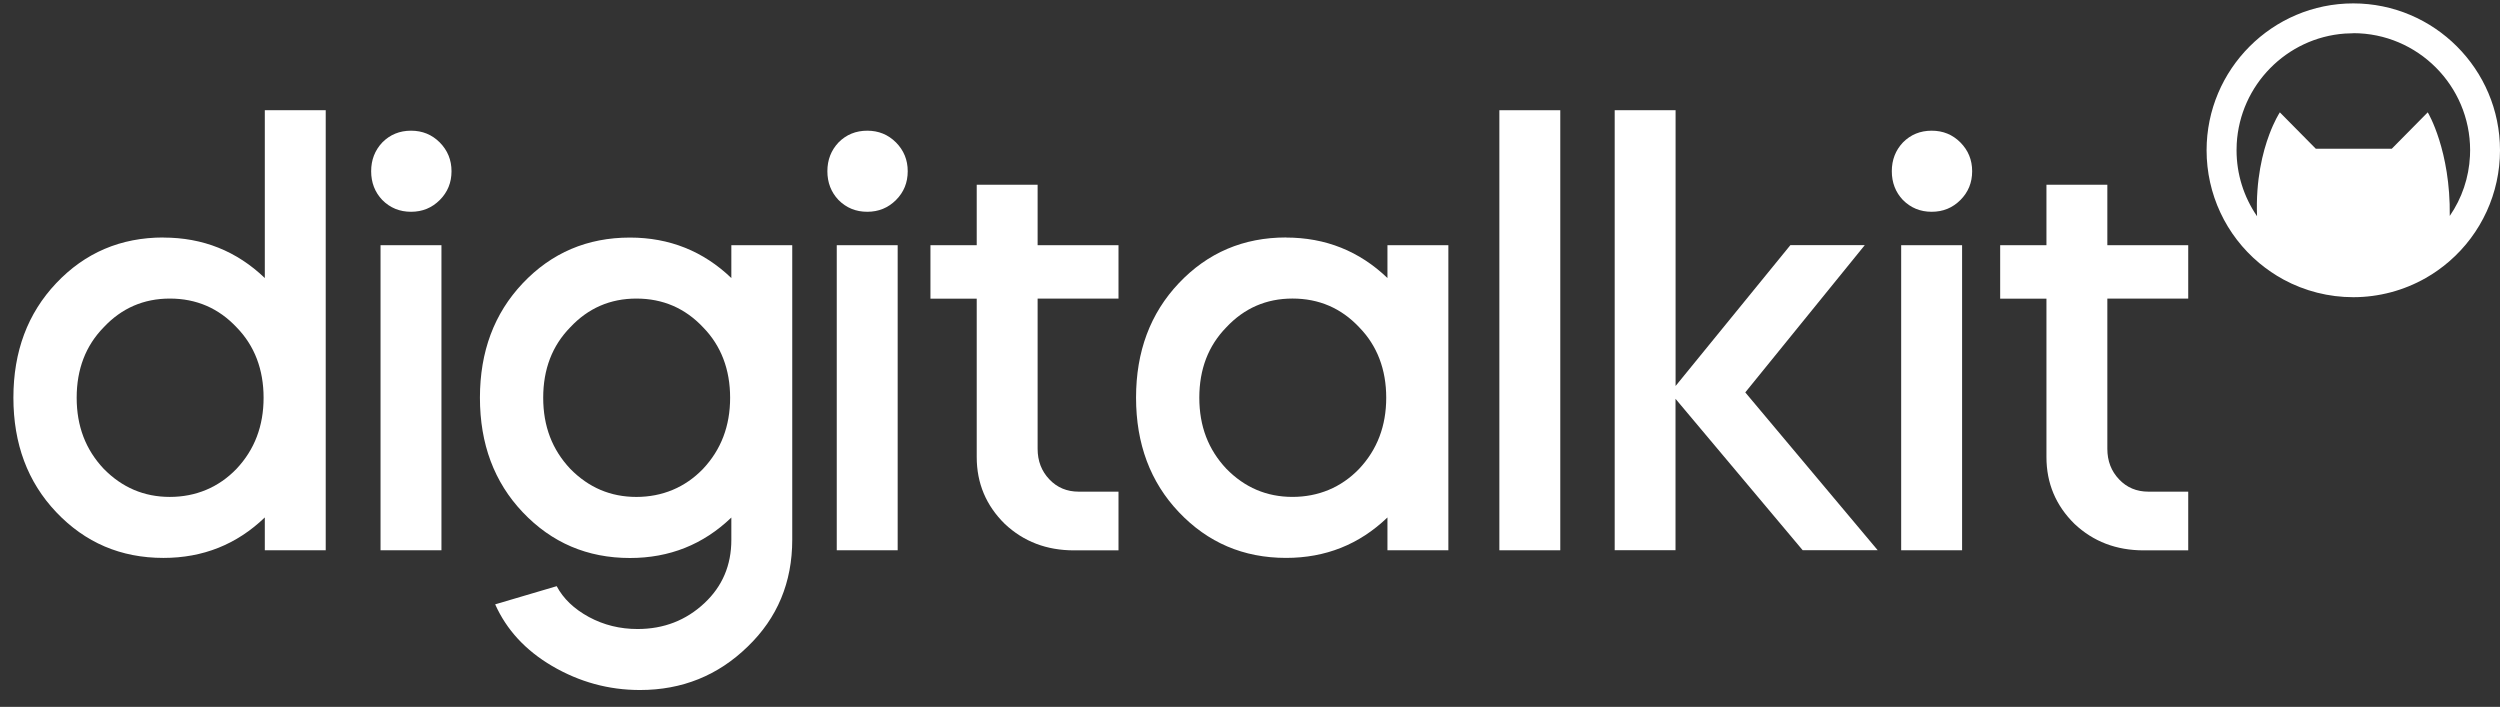 <svg width="145" height="41" viewBox="0 0 145 41" fill="none" xmlns="http://www.w3.org/2000/svg">
<rect x="0" y="0" width="145" height="41" fill="#333333" stroke="none"/>
<path d="M9.479 13.779C11.764 13.779 13.727 14.562 15.359 16.126V6.393H18.892V31.916H15.359V30.012C13.727 31.58 11.769 32.359 9.479 32.359C7.007 32.359 4.938 31.474 3.258 29.702C1.604 27.958 0.777 25.744 0.777 23.065C0.777 20.386 1.604 18.176 3.258 16.427C4.933 14.655 7.007 13.774 9.479 13.774V13.779ZM9.85 17.317C8.333 17.317 7.051 17.875 6.012 18.986C4.969 20.053 4.447 21.413 4.447 23.069C4.447 24.725 4.969 26.076 6.012 27.187C7.078 28.276 8.356 28.821 9.85 28.821C11.344 28.821 12.68 28.276 13.723 27.187C14.767 26.076 15.288 24.703 15.288 23.069C15.288 21.435 14.767 20.053 13.723 18.986C12.68 17.875 11.389 17.317 9.85 17.317Z" fill="#fff"/>
<path d="M22.173 11.601C21.744 11.149 21.527 10.591 21.527 9.931C21.527 9.272 21.744 8.718 22.173 8.262C22.624 7.806 23.181 7.58 23.84 7.58C24.498 7.58 25.051 7.806 25.507 8.262C25.957 8.718 26.188 9.272 26.188 9.931C26.188 10.591 25.962 11.145 25.507 11.601C25.051 12.057 24.498 12.283 23.84 12.283C23.181 12.283 22.628 12.057 22.173 11.601ZM25.604 31.917H22.071V14.222H25.604V31.917Z" fill="#fff"/>
<path d="M36.537 13.779C38.823 13.779 40.786 14.563 42.418 16.126V14.222H45.95V31.306C45.95 33.777 45.088 35.845 43.368 37.501C41.648 39.179 39.561 40.021 37.116 40.021C35.304 40.021 33.606 39.556 32.019 38.626C30.476 37.718 29.379 36.527 28.72 35.052L32.288 33.998C32.673 34.724 33.296 35.318 34.158 35.787C35.021 36.252 35.958 36.483 36.979 36.483C38.496 36.483 39.787 35.982 40.852 34.986C41.896 34.012 42.418 32.785 42.418 31.31V30.017C40.786 31.585 38.827 32.364 36.537 32.364C34.066 32.364 31.996 31.479 30.316 29.707C28.663 27.963 27.836 25.749 27.836 23.07C27.836 20.39 28.663 18.181 30.316 16.432C31.992 14.661 34.066 13.779 36.537 13.779ZM36.909 17.317C35.392 17.317 34.11 17.875 33.071 18.987C32.027 20.054 31.506 21.413 31.506 23.07C31.506 24.726 32.027 26.076 33.071 27.188C34.136 28.277 35.414 28.822 36.909 28.822C38.403 28.822 39.738 28.277 40.782 27.188C41.825 26.076 42.347 24.704 42.347 23.07C42.347 21.436 41.825 20.054 40.782 18.987C39.738 17.875 38.447 17.317 36.909 17.317Z" fill="#fff"/>
<path d="M48.634 11.601C48.205 11.149 47.988 10.591 47.988 9.931C47.988 9.272 48.205 8.718 48.634 8.262C49.085 7.806 49.642 7.58 50.301 7.58C50.959 7.58 51.512 7.806 51.968 8.262C52.419 8.718 52.648 9.272 52.648 9.931C52.648 10.591 52.423 11.145 51.968 11.601C51.512 12.057 50.959 12.283 50.301 12.283C49.642 12.283 49.089 12.057 48.634 11.601ZM52.065 31.917H48.532V14.222H52.065V31.917Z" fill="#fff"/>
<path d="M53.966 17.317V14.222H56.65V10.715H60.182V14.222H64.873V17.317H60.182V26.032C60.182 26.736 60.408 27.325 60.863 27.803C61.314 28.281 61.885 28.516 62.561 28.516H64.873V31.921H62.291C60.704 31.921 59.369 31.412 58.281 30.389C57.193 29.322 56.65 28.029 56.65 26.51V17.321H53.966V17.317Z" fill="#fff"/>
<path d="M74.592 13.778C76.878 13.778 78.841 14.562 80.472 16.125V14.221H84.005V31.916H80.472V30.012C78.841 31.579 76.882 32.358 74.592 32.358C72.12 32.358 70.051 31.473 68.371 29.701C66.717 27.957 65.891 25.743 65.891 23.064C65.891 20.385 66.717 18.175 68.371 16.426C70.047 14.655 72.12 13.773 74.592 13.773V13.778ZM74.963 17.316C73.447 17.316 72.165 17.874 71.126 18.985C70.082 20.053 69.56 21.412 69.56 23.068C69.56 24.724 70.082 26.075 71.126 27.186C72.191 28.276 73.469 28.82 74.963 28.82C76.458 28.82 77.793 28.276 78.836 27.186C79.88 26.075 80.401 24.702 80.401 23.068C80.401 21.434 79.88 20.053 78.836 18.985C77.793 17.874 76.502 17.316 74.963 17.316Z" fill="#fff"/>
<path d="M90.496 31.916H86.963V6.393H90.496V31.916Z" fill="#fff"/>
<path d="M93.652 31.916V6.393H97.184V22.387L103.843 14.217H108.158L101.226 22.759L108.906 31.912H104.555L97.18 23.131V31.912H93.647L93.652 31.916Z" fill="#fff"/>
<path d="M110.37 11.601C109.941 11.149 109.725 10.591 109.725 9.931C109.725 9.272 109.941 8.718 110.37 8.262C110.821 7.806 111.378 7.58 112.037 7.58C112.696 7.58 113.248 7.806 113.704 8.262C114.155 8.718 114.385 9.272 114.385 9.931C114.385 10.591 114.159 11.145 113.704 11.601C113.248 12.057 112.696 12.283 112.037 12.283C111.378 12.283 110.826 12.057 110.37 11.601ZM113.801 31.917H110.268V14.222H113.801V31.917Z" fill="#fff"/>
<path d="M116.01 17.317V14.222H118.694V10.715H122.226V14.222H126.917V17.317H122.226V26.032C122.226 26.736 122.452 27.325 122.907 27.803C123.358 28.281 123.928 28.516 124.605 28.516H126.917V31.921H124.335C122.748 31.921 121.413 31.412 120.325 30.389C119.237 29.322 118.694 28.029 118.694 26.51V17.321H116.01V17.317Z" fill="#fff"/>
<path fill-rule="evenodd" clip-rule="evenodd" d="M136.489 17.237C135.074 17.237 133.677 16.883 132.444 16.214C131.953 15.948 131.48 15.625 131.042 15.262C129.097 13.637 127.982 11.25 127.982 8.717C127.982 4.019 131.798 0.197 136.489 0.197C141.18 0.197 145 4.019 145 8.717C145 11.192 143.926 13.544 142.051 15.164C141.631 15.527 141.176 15.851 140.694 16.125C139.416 16.852 137.966 17.237 136.493 17.237H136.489ZM136.493 1.929H136.493L136 1.947C132.62 2.192 129.92 4.933 129.73 8.334C129.724 8.459 129.72 8.585 129.72 8.713C129.72 10.085 130.131 11.409 130.909 12.542C130.826 10.427 131.238 8.813 131.621 7.795C131.913 7.016 132.189 6.584 132.216 6.542L132.218 6.538L132.231 6.516L132.249 6.534L134.318 8.628H138.722L140.809 6.516L140.822 6.538C140.822 6.538 142.135 8.721 142.086 12.525C142.795 11.492 143.196 10.298 143.258 9.054C143.264 8.941 143.267 8.827 143.267 8.713C143.267 4.971 140.225 1.924 136.489 1.924L136.493 1.929Z" fill="#fff"/>
</svg>
